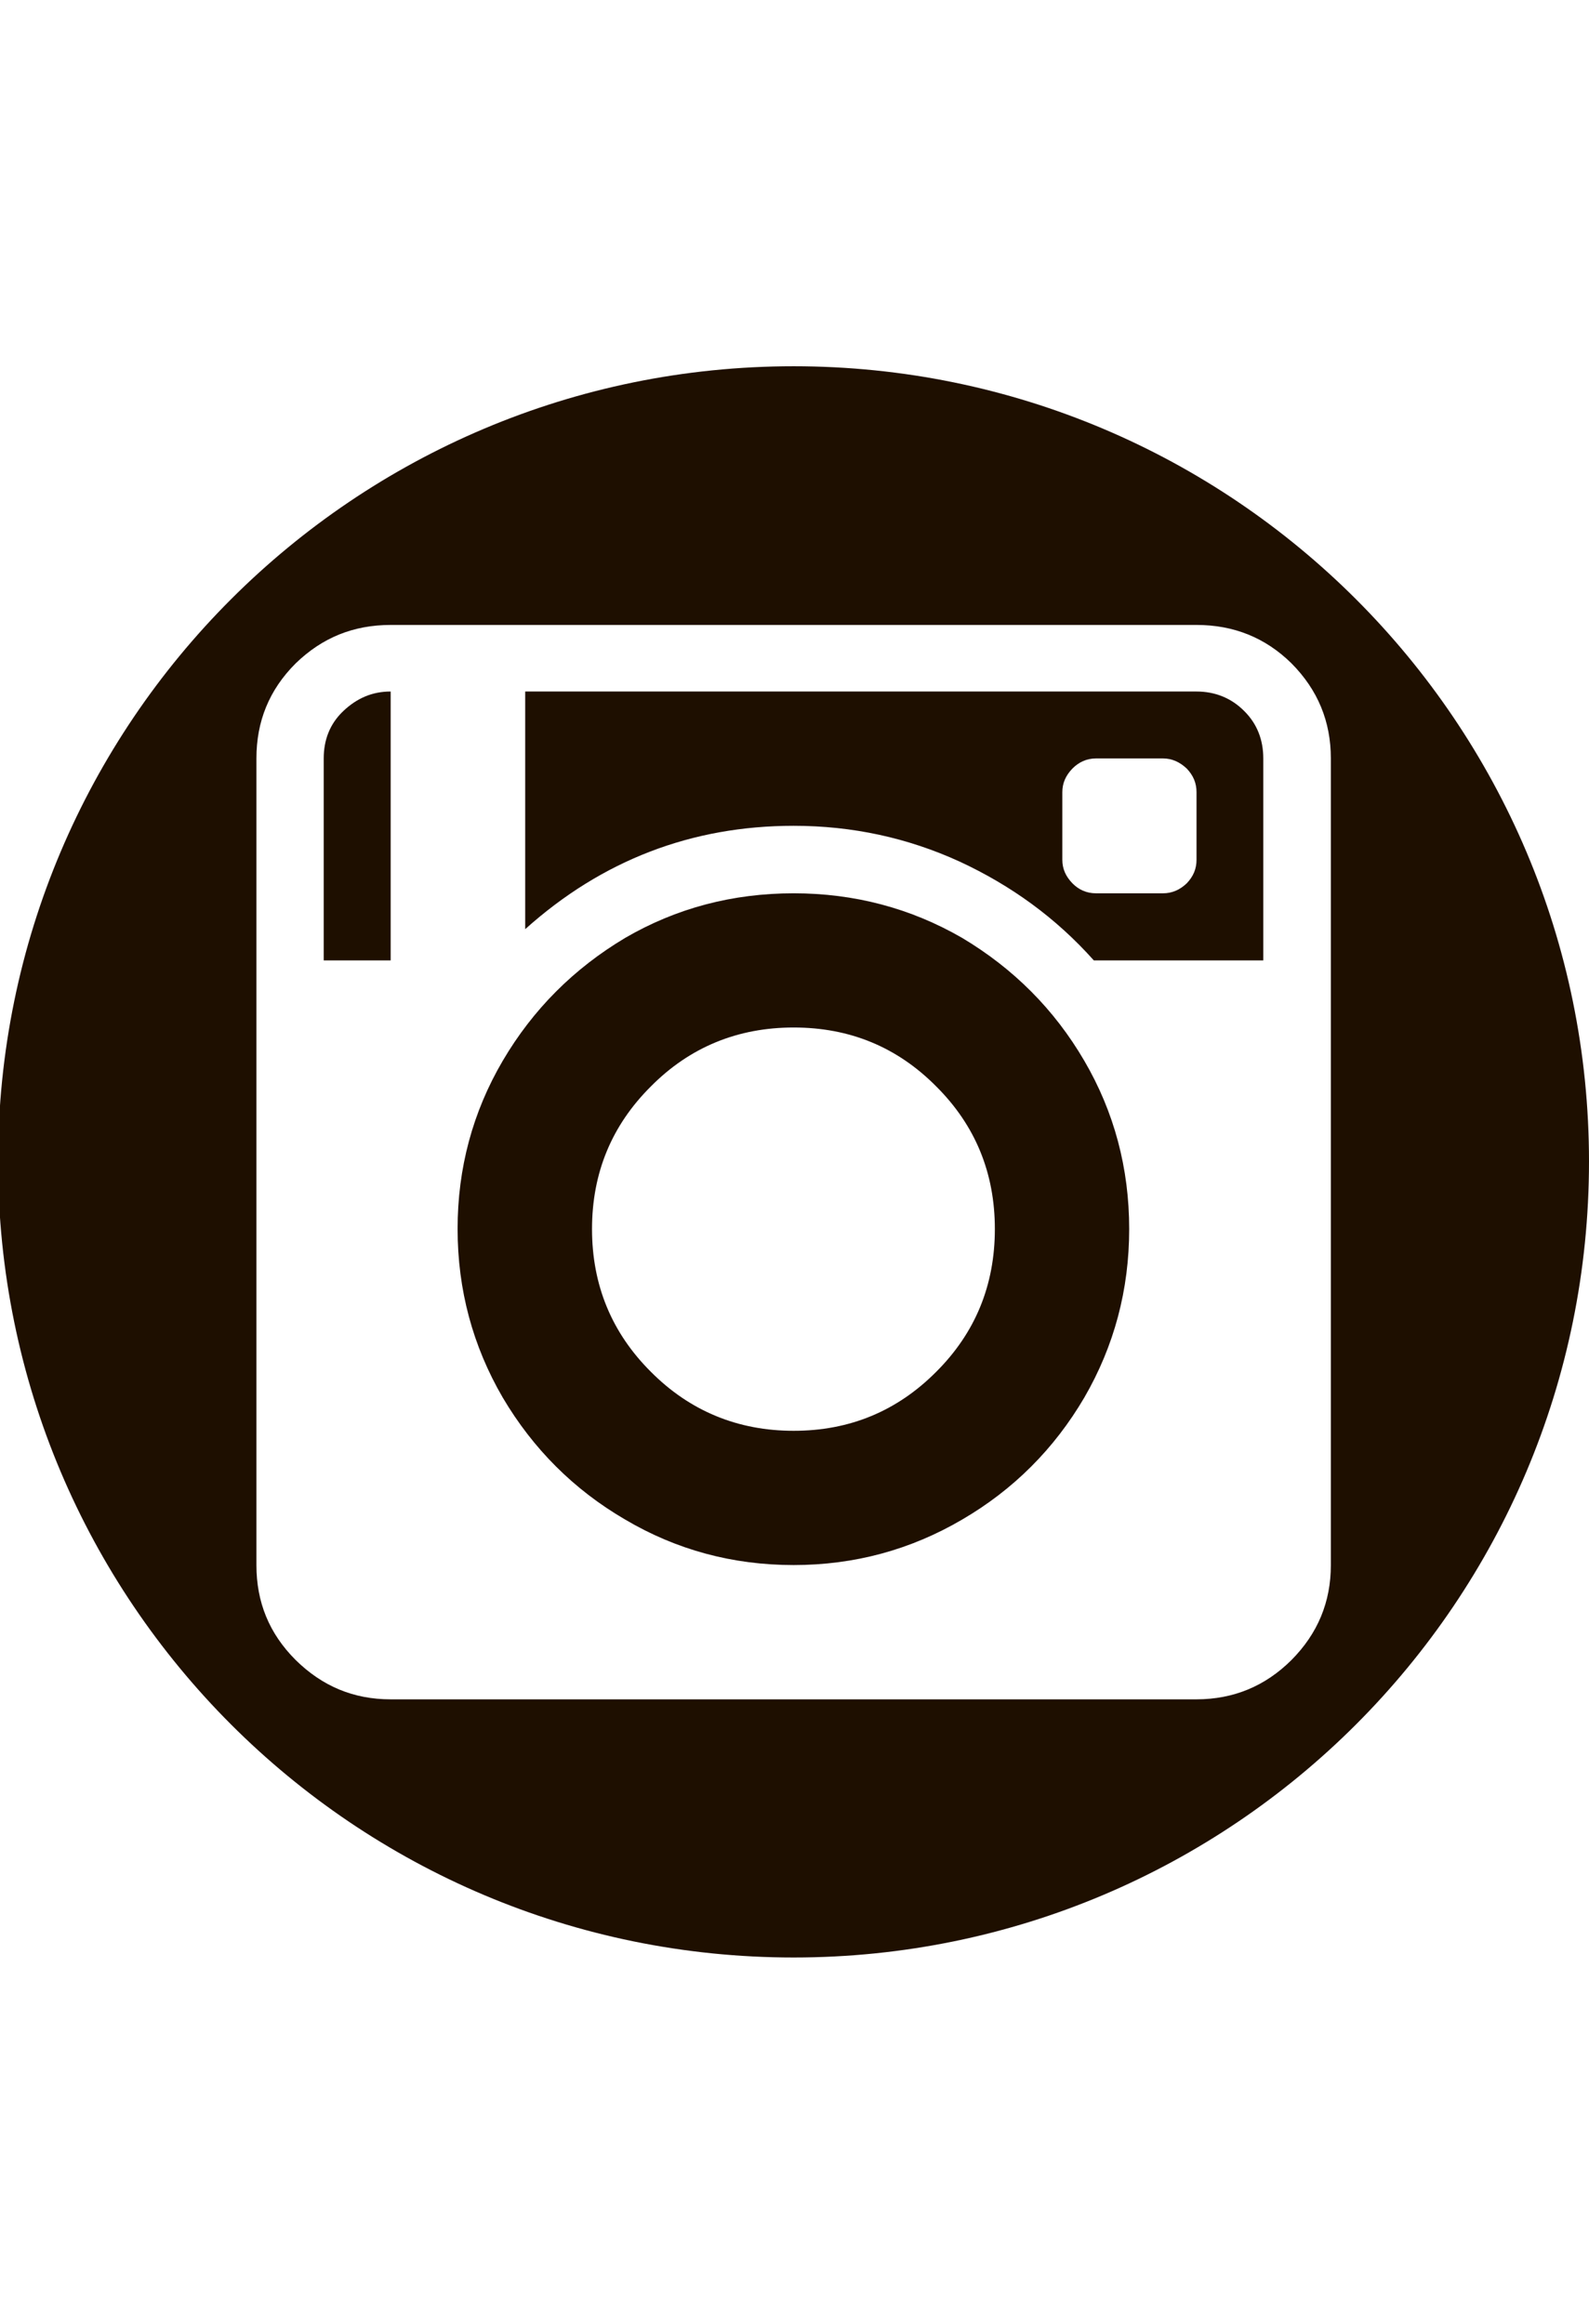 <?xml version="1.0" encoding="utf-8"?>
<!-- Generator: Adobe Illustrator 18.1.1, SVG Export Plug-In . SVG Version: 6.00 Build 0)  -->
<svg version="1.1" id="Слой_1" xmlns="http://www.w3.org/2000/svg" xmlns:xlink="http://www.w3.org/1999/xlink" x="0px" y="0px"
	 viewBox="0 0 35.867 52.433" enable-background="new 0 0 35.867 52.433" xml:space="preserve">
<g>
	<path fill="#1E0F00" d="M14.692,24.513c-0.885,0.88-1.329,1.953-1.329,3.218c0,1.264,0.444,2.341,1.329,3.222
		c0.88,0.885,1.963,1.331,3.222,1.331c1.266,0,2.337-0.446,3.218-1.331c0.884-0.881,1.324-1.957,1.324-3.222
		c0-1.264-0.44-2.338-1.324-3.218c-0.881-0.888-1.952-1.329-3.218-1.329C16.655,23.184,15.572,23.625,14.692,24.513 M24.207,19.931
		c0.143,0.145,0.32,0.225,0.532,0.225h1.513c0.205,0,0.382-0.079,0.535-0.225c0.151-0.158,0.221-0.329,0.221-0.532v-1.523
		c0-0.205-0.07-0.376-0.221-0.535c-0.154-0.144-0.33-0.228-0.535-0.228h-1.513c-0.212,0-0.389,0.084-0.532,0.228
		c-0.153,0.159-0.228,0.33-0.228,0.535v1.523C23.979,19.602,24.054,19.773,24.207,19.931z M28.515,21.67h-3.825
		c-0.855-0.958-1.866-1.691-3.032-2.231c-1.171-0.535-2.418-0.806-3.744-0.806c-2.299,0-4.325,0.776-6.059,2.332v-5.362h15.153
		c0.422,0,0.788,0.15,1.075,0.439c0.293,0.289,0.432,0.653,0.432,1.071V21.67z M11.348,23.935c0.683-1.162,1.607-2.083,2.764-2.773
		c1.156-0.672,2.425-1.006,3.802-1.006c1.369,0,2.639,0.334,3.803,1.006c1.156,0.69,2.08,1.611,2.758,2.773
		c0.675,1.155,1.013,2.425,1.013,3.795c0,1.37-0.338,2.64-1.013,3.804c-0.678,1.156-1.602,2.08-2.758,2.753
		c-1.164,0.683-2.434,1.026-3.803,1.026c-1.377,0-2.646-0.343-3.802-1.026c-1.157-0.673-2.081-1.597-2.764-2.753
		c-0.678-1.164-1.019-2.435-1.019-3.804C10.328,26.361,10.67,25.09,11.348,23.935z M8.818,21.67H7.307v-4.557
		c0-0.419,0.139-0.783,0.444-1.071c0.306-0.289,0.653-0.439,1.067-0.439V21.67z M29.151,37.456c0.595-0.6,0.889-1.31,0.889-2.142
		V17.113c0-0.833-0.293-1.546-0.889-2.146c-0.591-0.581-1.307-0.866-2.142-0.866H8.818c-0.84,0-1.544,0.286-2.143,0.866
		c-0.602,0.6-0.887,1.313-0.887,2.146v18.202c0,0.832,0.285,1.542,0.887,2.142c0.599,0.589,1.303,0.886,2.143,0.886h18.19
		C27.844,38.342,28.559,38.045,29.151,37.456z M35.867,26.207c0,9.929-8.042,17.961-17.953,17.961
		c-9.917,0-17.958-8.032-17.958-17.961c0-9.908,8.041-17.943,17.958-17.943C27.825,8.264,35.867,16.299,35.867,26.207z"/>
</g>
</svg>
